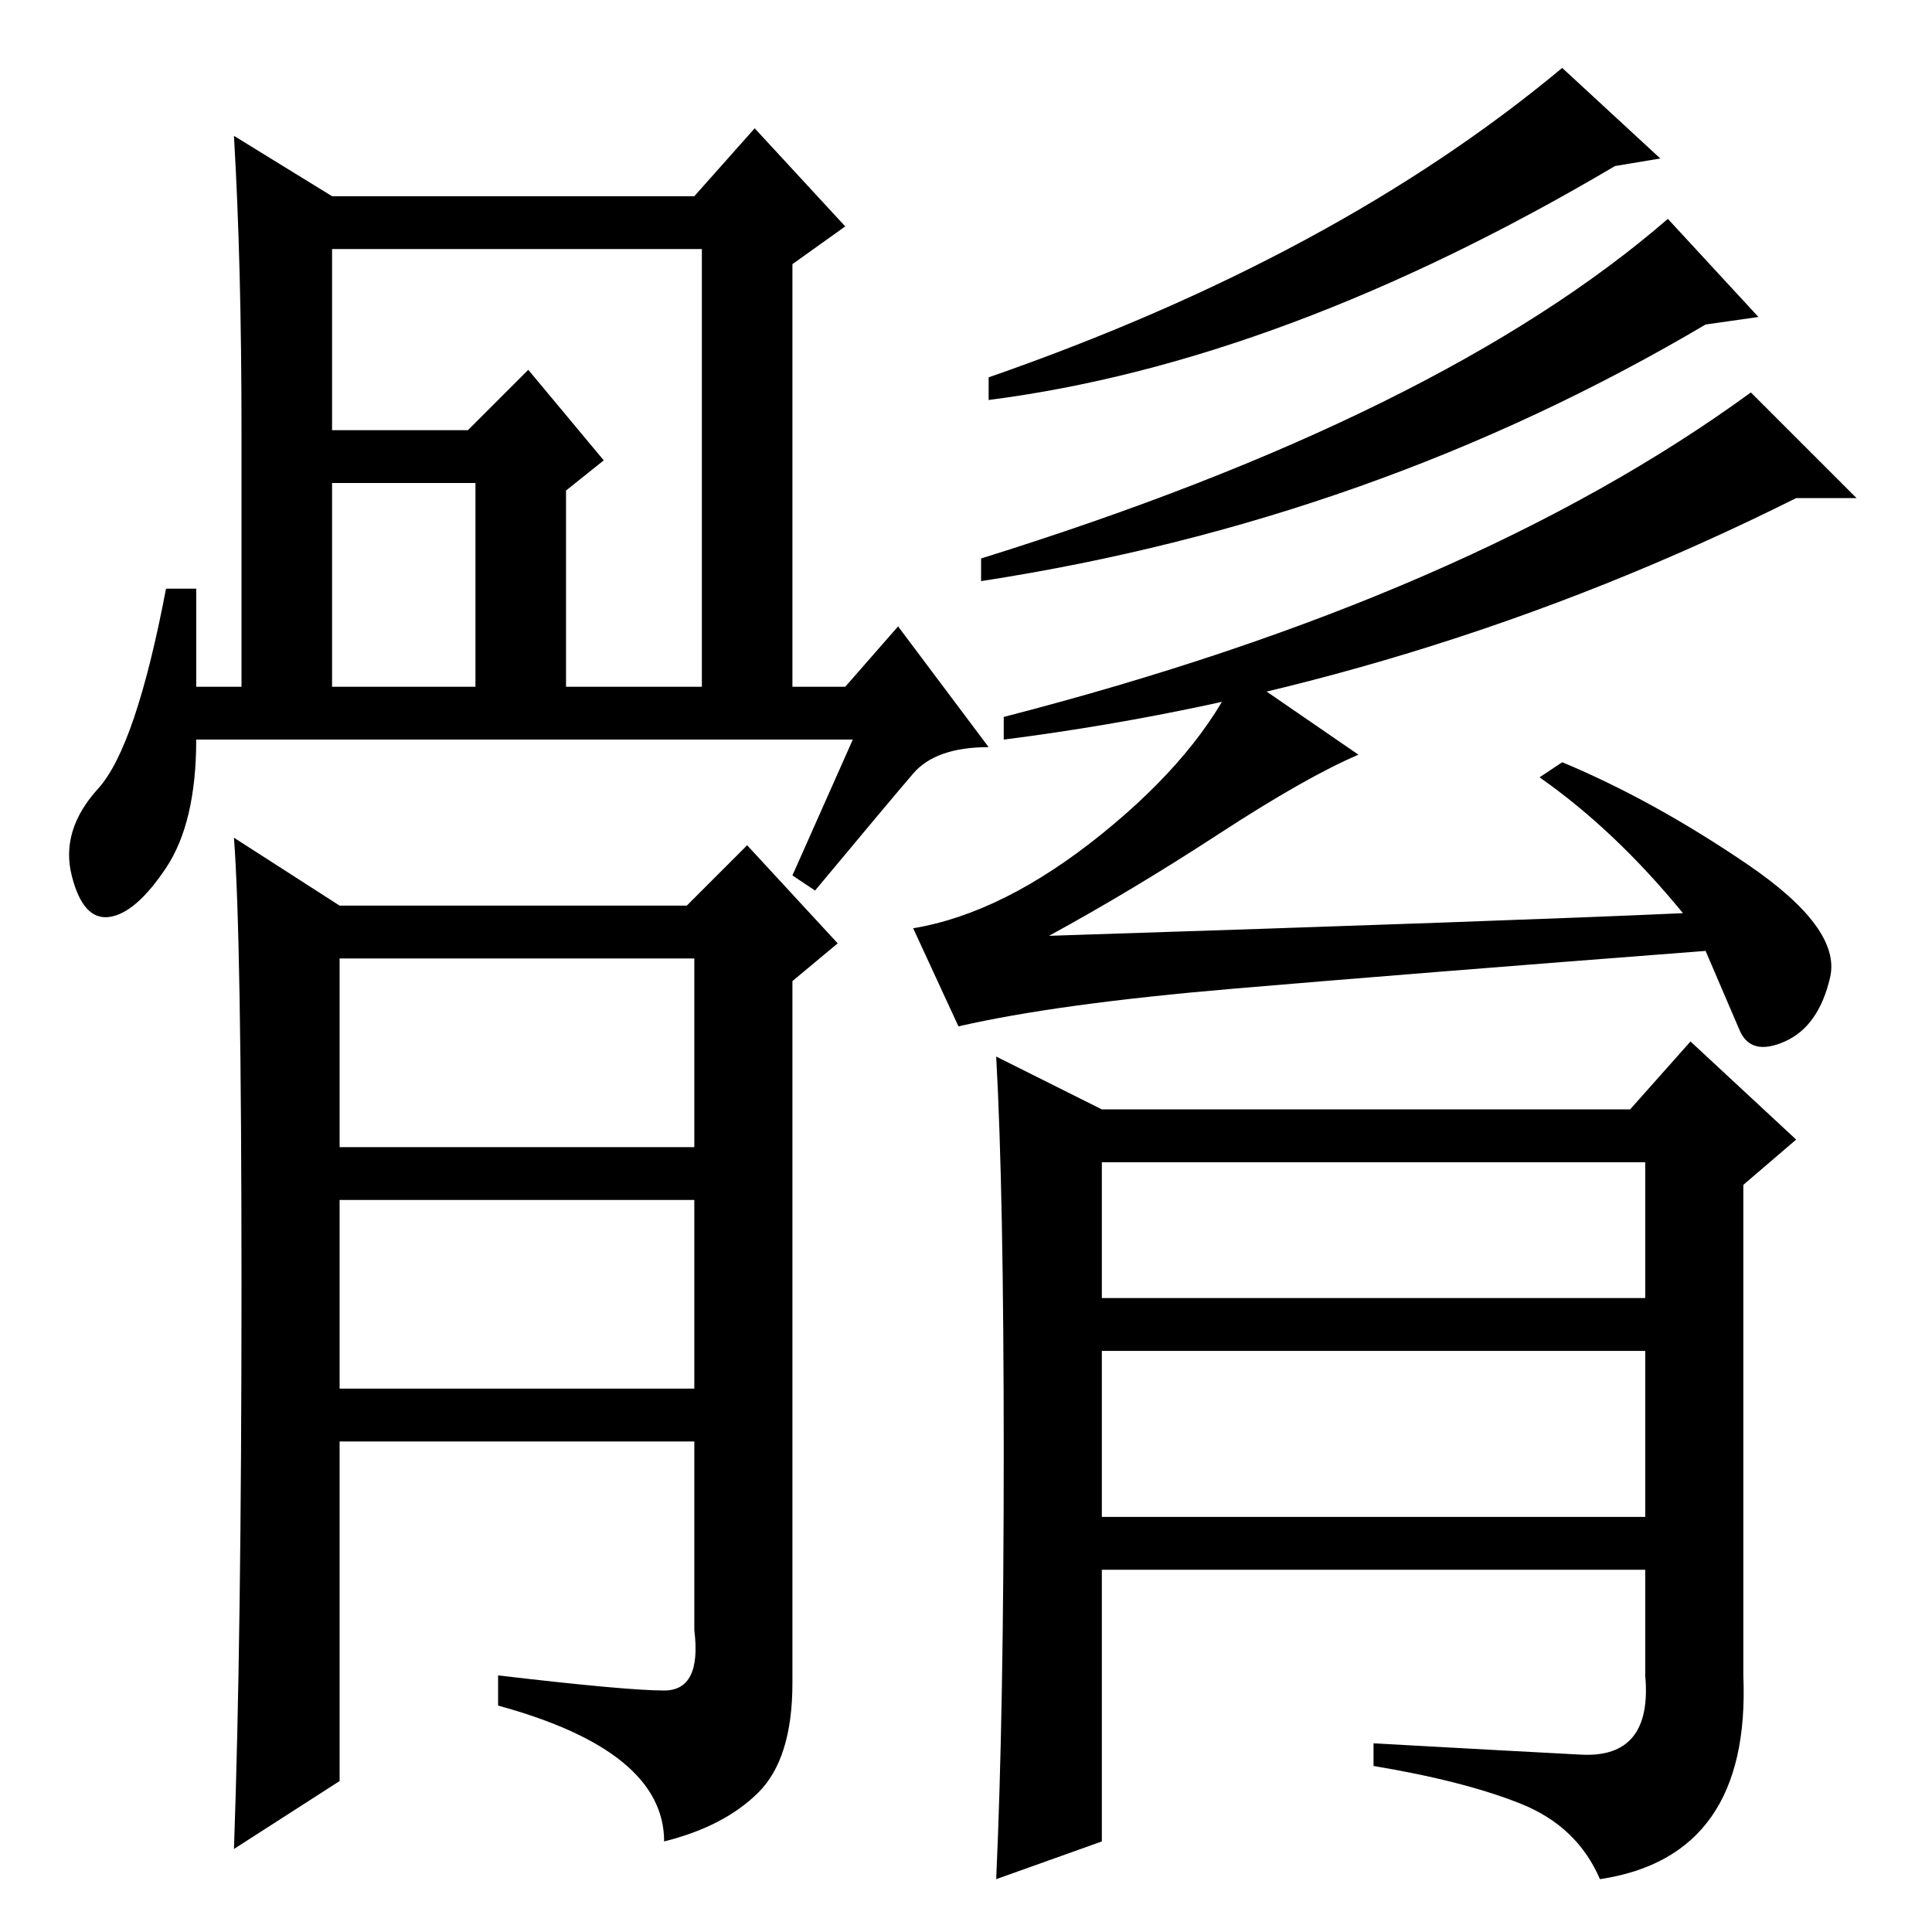 <?xml version="1.0" standalone="no"?>
<!DOCTYPE svg PUBLIC "-//W3C//DTD SVG 1.1//EN" "http://www.w3.org/Graphics/SVG/1.1/DTD/svg11.dtd" >
<svg xmlns="http://www.w3.org/2000/svg" xmlns:xlink="http://www.w3.org/1999/xlink" version="1.1" viewBox="0 -36 256 256">
  <g transform="matrix(1 0 0 -1 0 220)">
   <path fill="currentColor"
d="M44 165h19v27h-19v-27zM44 199h18l8 8l10 -12l-5 -4v-26h18v58h-49v-24zM113 158h-87q0 -11 -4 -17t-7.5 -6.5t-5 5.5t3.5 11.5t9 26.5h4v-13h6v34q0 22 -1 39l13 -8h48l8 9l12 -13l-7 -5v-56h7l7 8l12 -16q-7 0 -10 -3.5t-13 -15.5l-3 2zM45 104h47v25h-47v-25zM45 72
h47v25h-47v-25zM45 20l-14 -9q1 28 1 74.5t-1 59.5l14 -9h46l8 8l12 -13l-6 -5v-93q0 -10 -4.5 -14.5t-12.5 -6.5q0 12 -22 18v4q17 -2 22 -2t4 8v25h-47v-45zM207 247l13 -12l-6 -1q-44 -26 -83 -31v3q46 16 76 41zM221 227l12 -13l-7 -1q-44 -26 -96 -34v3q61 19 91 45z
M232 204l14 -14h-8q-50 -25 -105 -32v3q62 16 99 43zM223 135q-9 11 -19 18l3 2q12 -5 24.5 -13.5t11 -15t-6 -8.5t-6 1.5l-4.5 10.5q-39 -3 -62.5 -5t-36.5 -5l-6 13q12 2 25 12.5t18 21.5l16 -11q-7 -3 -18.5 -10.5t-22.5 -13.5q62 2 84 3zM209.5 23.5q9.5 -0.5 8.5 10.5
v14h-72v-36l-14 -5q1 22 1 56.5t-1 52.5l14 -7h70l8 9l14 -13l-7 -6v-65q1 -24 -19 -27q-3 7 -10.5 10t-19.5 5v3q18 -1 27.5 -1.5zM146 84h72v18h-72v-18zM146 55h72v22h-72v-22z" />
  </g>

</svg>

